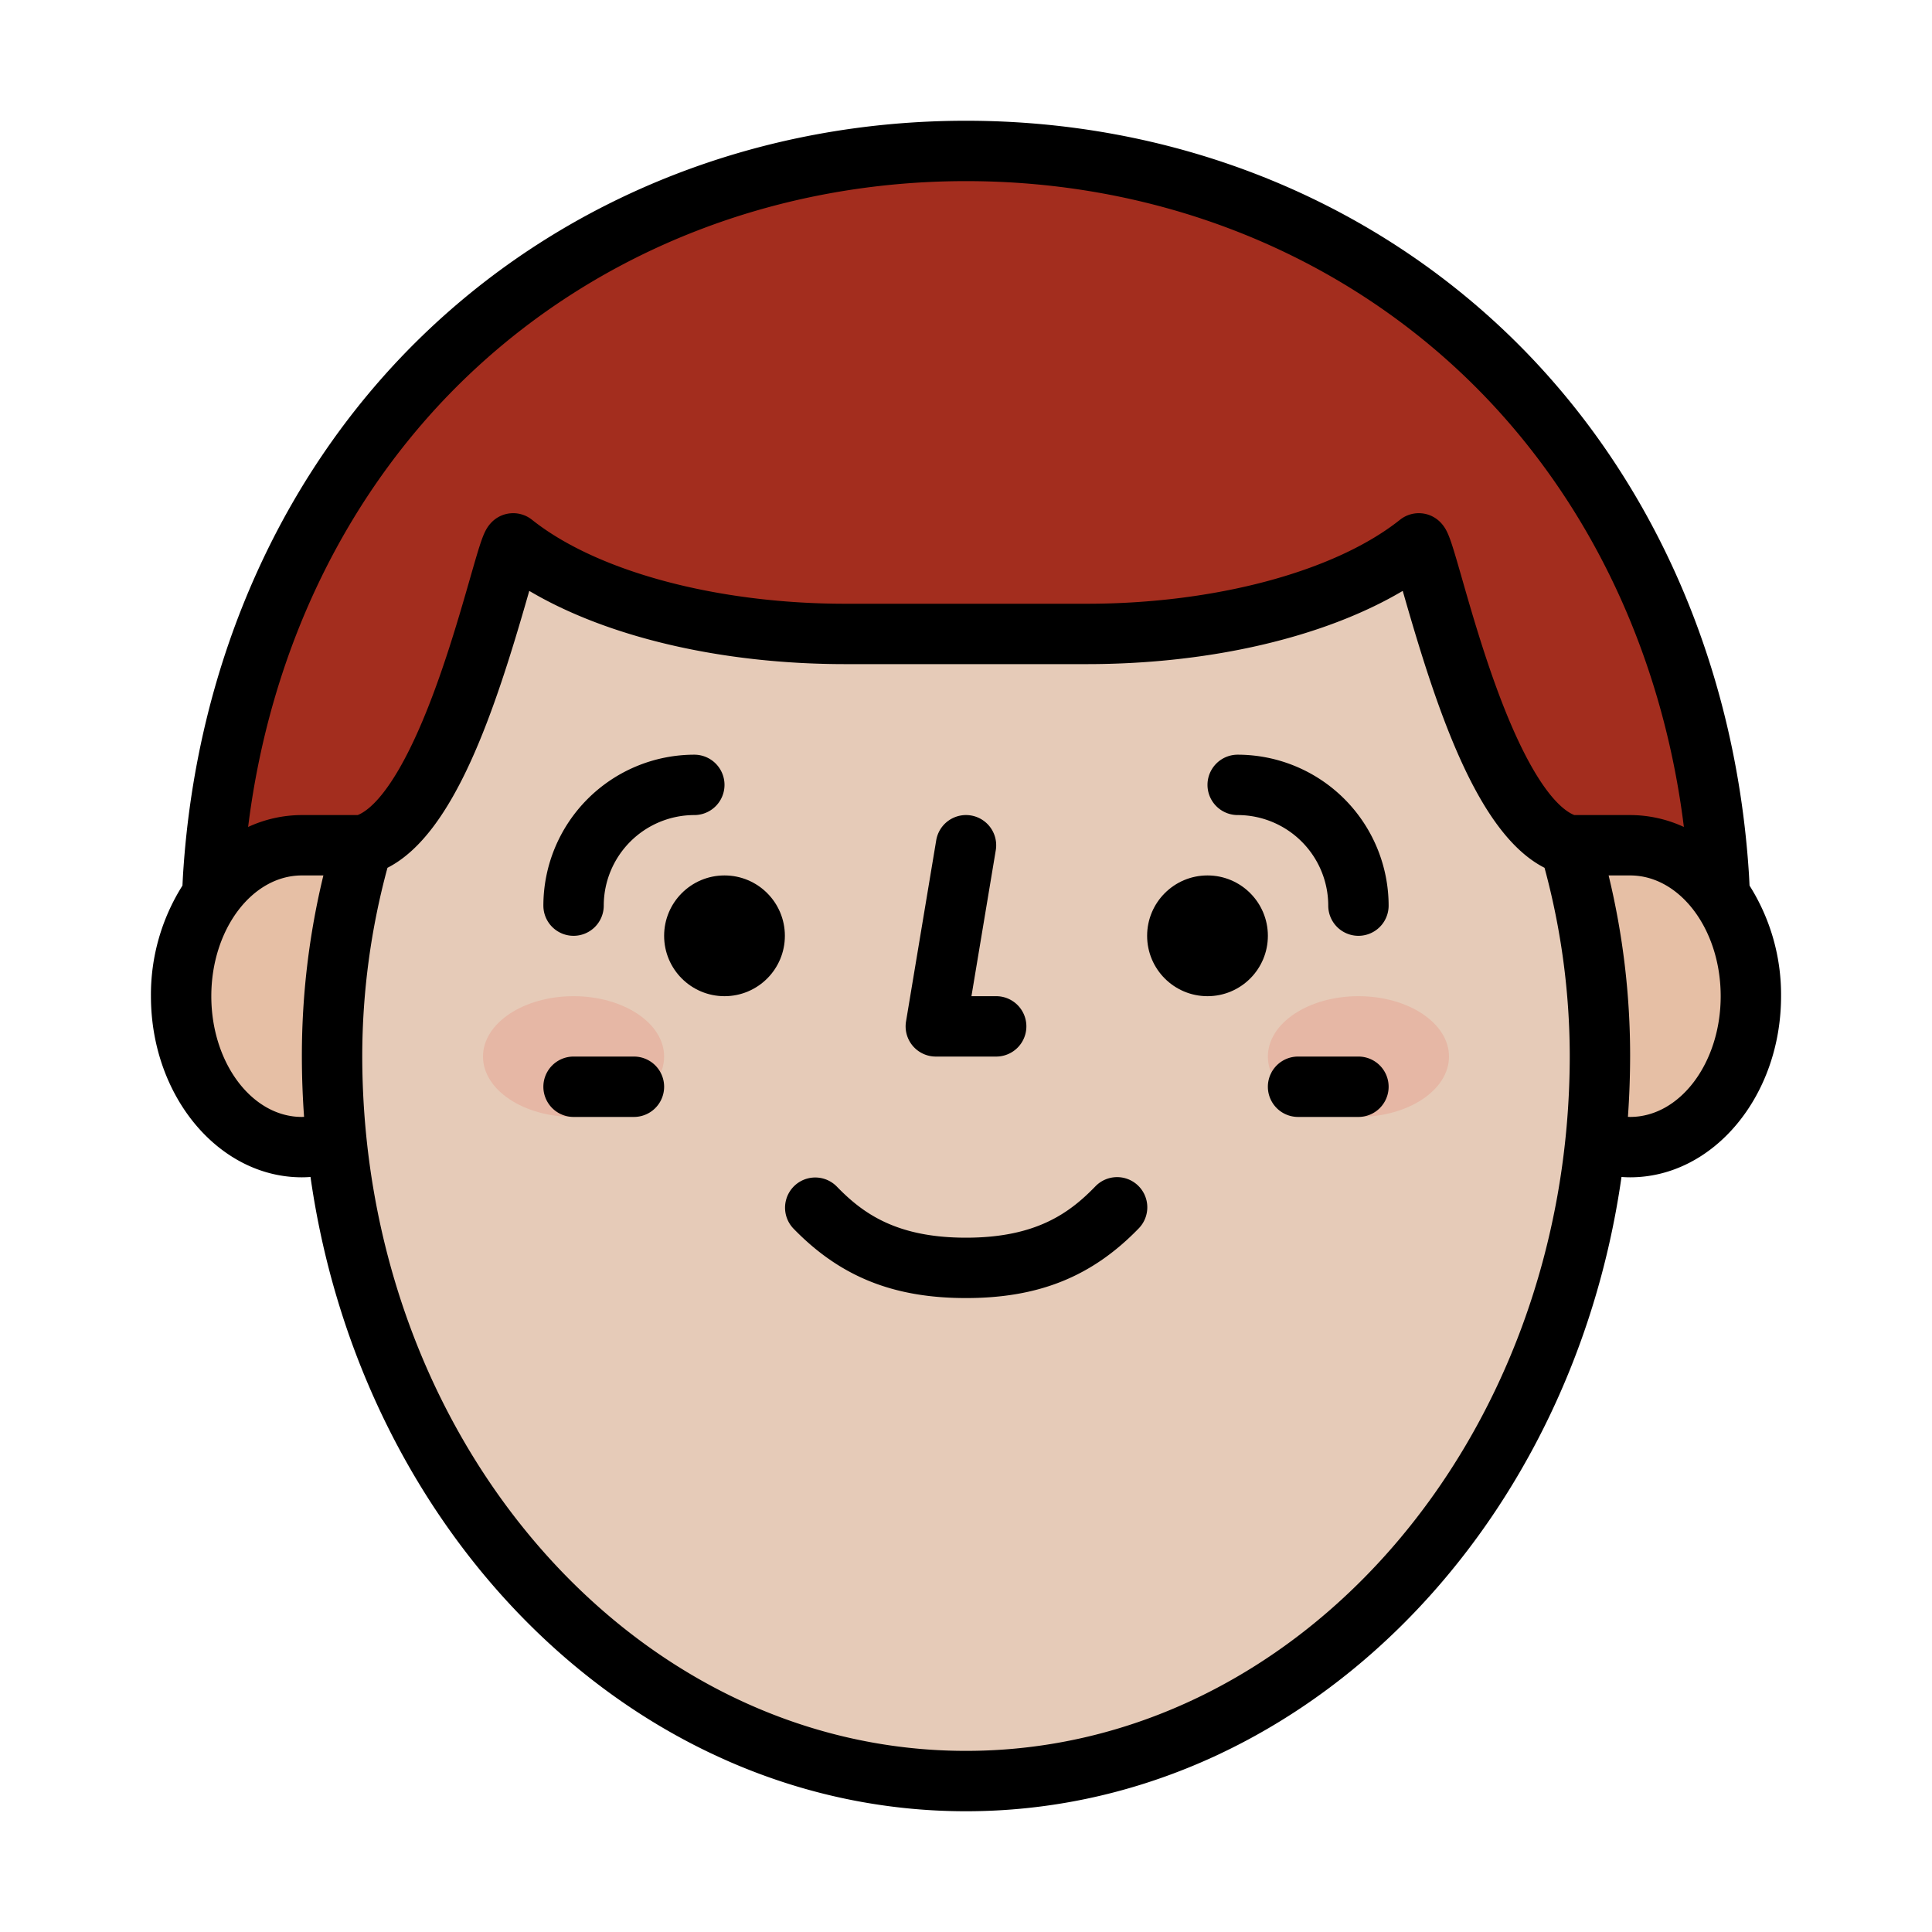 <?xml version="1.0"?>
<svg xmlns="http://www.w3.org/2000/svg" id="Filled" viewBox="0 0 512 512" width="512" height="512"><path d="M256,40C145.543,40,56,124.288,56,248v16H456V248C456,124.288,366.457,40,256,40Z" style="fill:#a32d1e"/><path d="M432,224H400v40c0,22.091,14.327,40,32,40s32-17.909,32-40S449.673,224,432,224Z" style="fill:#e6bfa5"/><path d="M112,224H80c-17.673,0-32,17.909-32,40s14.327,40,32,40,32-17.909,32-40V224Z" style="fill:#e6bfa5"/><path d="M416,224c-23.268-5.828-37.113-76.731-40-80-18.691,14.89-52.11,24-88,24H224c-35.89,0-69.309-9.11-88-24-2.887,3.269-16.732,74.172-40,80-5.009,18.2-8,35.615-8,55.707C88,385.746,163.216,472,256,472s168-86.254,168-192.293C424,259.615,421.009,242.2,416,224Z" style="fill:#e6cbb8"/><ellipse cx="152" cy="280" rx="24" ry="16" style="fill:#e6b7a5"/><ellipse cx="360" cy="280" rx="24" ry="16" style="fill:#e6b7a5"/><path d="M152,248a8,8,0,0,0,8-8,24.028,24.028,0,0,1,24-24,8,8,0,0,0,0-16,40.045,40.045,0,0,0-40,40A8,8,0,0,0,152,248Z"/><path d="M328,200a8,8,0,0,0,0,16,24.028,24.028,0,0,1,24,24,8,8,0,0,0,16,0A40.045,40.045,0,0,0,328,200Z"/><path d="M248,280h16a8,8,0,0,0,0-16h-6.557l6.449-38.685a8,8,0,0,0-15.784-2.63l-8,48A8,8,0,0,0,248,280Z"/><path d="M168,280H152a8,8,0,0,0,0,16h16a8,8,0,0,0,0-16Z"/><path d="M360,280H344a8,8,0,0,0,0,16h16a8,8,0,0,0,0-16Z"/><path d="M463.647,234.694c-.055-1.069-.1-2.141-.171-3.206-3.644-56.875-26.87-108.161-65.4-144.411C360.327,51.561,309.869,32,256,32S151.673,51.561,113.923,87.077c-38.528,36.25-61.755,87.536-65.4,144.414-.067,1.062-.115,2.134-.17,3.2A54.145,54.145,0,0,0,40,264c0,26.468,17.944,48,40,48,.764,0,1.526-.038,2.286-.089C95.863,407.1,168.585,480,256,480s160.137-72.9,173.714-168.089c.76.051,1.522.089,2.286.089,22.056,0,40-21.532,40-48A54.143,54.143,0,0,0,463.647,234.694ZM124.887,98.73C159.658,66.017,206.222,48,256,48s96.342,18.017,131.113,50.73c32.538,30.614,53.251,72.994,59.132,120.427A34,34,0,0,0,432,216H417.21c-2.782-1.1-8.749-5.565-16.448-23.235-5.863-13.455-10.36-29.136-13.335-39.512-2.945-10.266-3.631-12.51-5.43-14.548a8,8,0,0,0-10.981-.962C353.782,151.472,321.973,160,288,160H224c-33.973,0-65.782-8.528-83.016-22.257a8,8,0,0,0-10.981.962c-1.8,2.038-2.485,4.282-5.43,14.548-2.975,10.376-7.472,26.057-13.335,39.512C103.539,210.435,97.572,214.9,94.79,216H80a33.993,33.993,0,0,0-14.245,3.157C71.637,171.722,92.35,129.343,124.887,98.73ZM80,296c-13.233,0-24-14.355-24-32s10.767-32,24-32h5.7A202.54,202.54,0,0,0,80,279.707q0,8.217.583,16.27C80.389,295.983,80.195,296,80,296ZM256,464c-88.225,0-160-82.674-160-184.293a191.293,191.293,0,0,1,6.683-49.733c17.762-9.033,28.519-41.795,37.271-72.311.1-.353.2-.712.307-1.071C160.972,168.864,191.289,176,224,176h64c32.711,0,63.028-7.136,83.739-19.408.1.359.205.718.307,1.071,8.752,30.516,19.509,63.278,37.271,72.311A191.293,191.293,0,0,1,416,279.707C416,381.326,344.225,464,256,464ZM432,296c-.195,0-.389-.017-.583-.023q.572-8.052.583-16.27A202.54,202.54,0,0,0,426.3,232H432c13.233,0,24,14.355,24,32S445.233,296,432,296Z"/><circle cx="192" cy="248" r="16"/><circle cx="320" cy="248" r="16"/><path d="M290.258,314.43C283.421,321.478,274.54,328,256,328s-27.421-6.522-34.258-13.57a8,8,0,0,0-11.484,11.14C222.621,338.316,236.729,344,256,344s33.379-5.684,45.742-18.43a8,8,0,1,0-11.484-11.14Z"/></svg>
